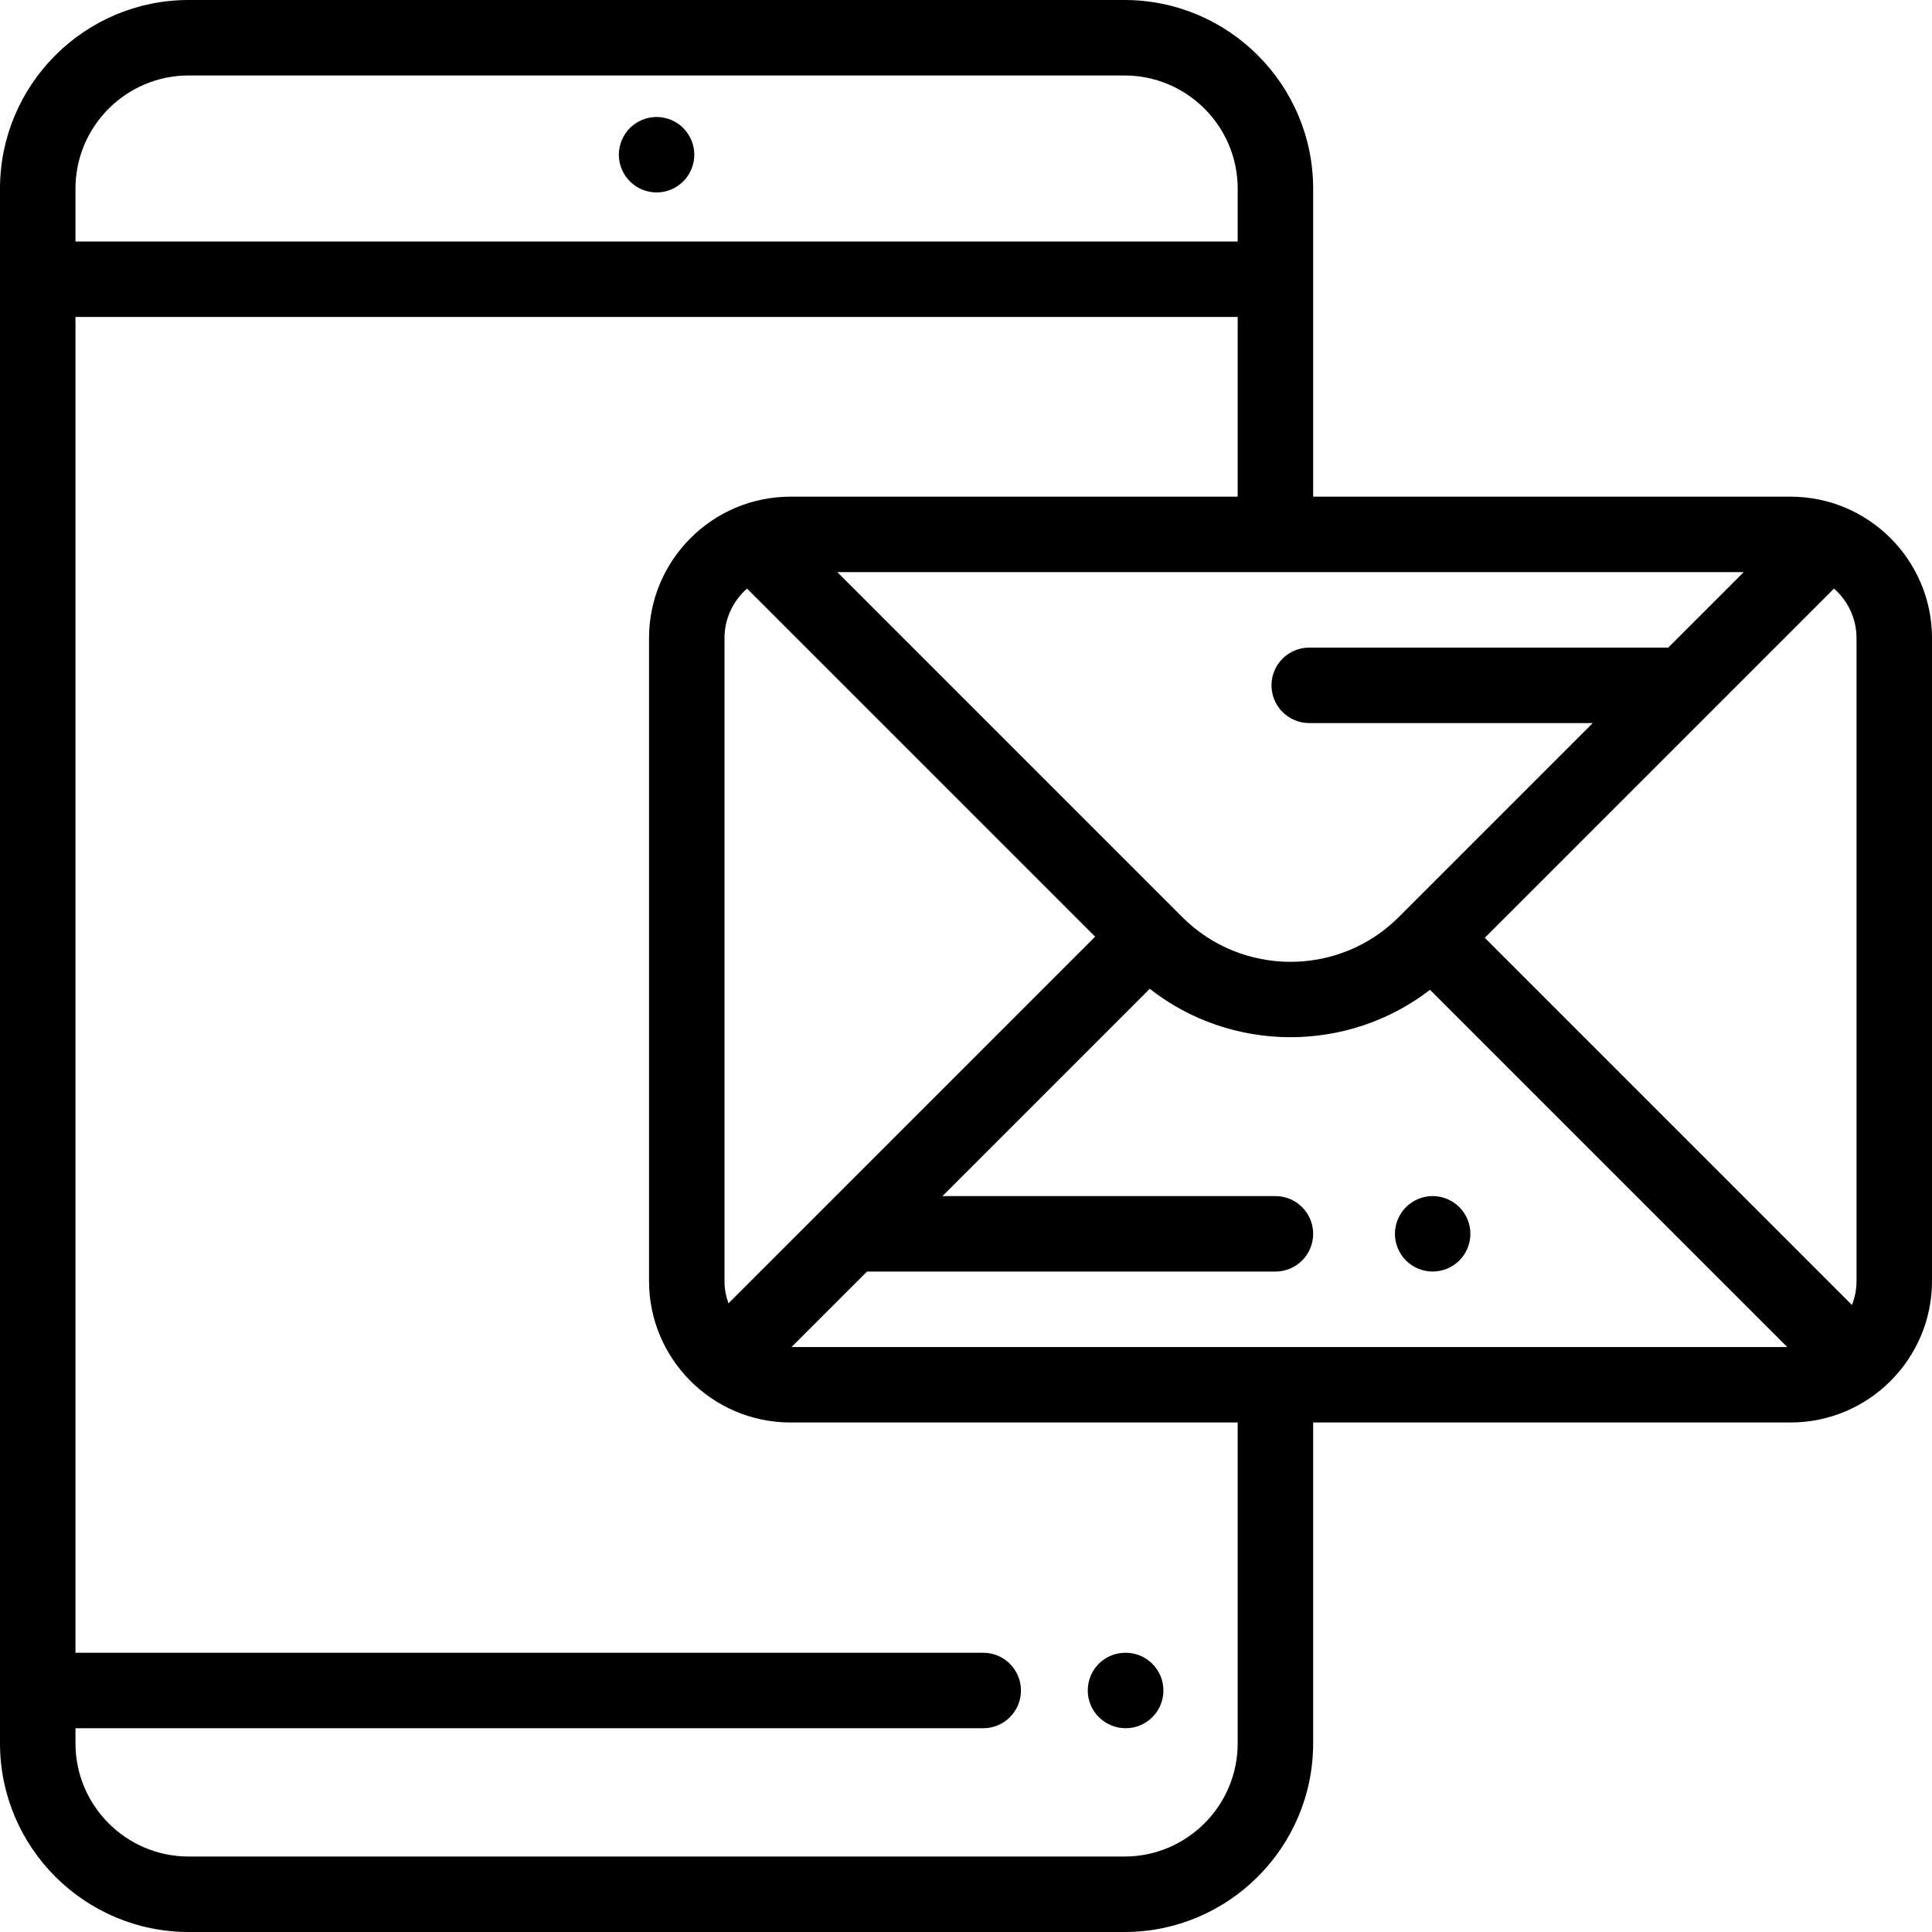<?xml version="1.0" encoding="iso-8859-1"?>
<!-- Generator: Adobe Illustrator 19.0.0, SVG Export Plug-In . SVG Version: 6.00 Build 0)  -->
<svg version="1.1" id="Capa_1" xmlns="http://www.w3.org/2000/svg" xmlns:xlink="http://www.w3.org/1999/xlink" x="0px" y="0px"
	 viewBox="0 0 512 512" style="enable-background:new 0 0 512 512;" xml:space="preserve">
<g>
	<g>
		<path d="M474.513,131.622H348V50c0-27.57-22.43-50-50-50H50C22.43,0,0,22.43,0,50v412c0,27.57,22.43,50,50,50h248
			c27.57,0,50-22.43,50-50v-85.026h126.513c20.671,0,37.487-16.817,37.487-37.487V169.109
			C512,148.439,495.184,131.622,474.513,131.622z M462.101,151.622L462.101,151.622l-20,20H346.96c-5.522,0-10,4.477-10,10
			c0,5.523,4.478,10,10,10h75.141l-51.406,51.406c-15.822,15.822-41.566,15.822-57.389,0l-91.407-91.406H462.101z M290.223,248.231
			l-97.172,97.172c-0.668-1.851-1.051-3.838-1.051-5.916V169.109c0-5.231,2.321-9.921,5.973-13.128L290.223,248.231z M20,50
			c0-16.542,13.458-30,30-30h248c16.542,0,30,13.458,30,30v14H20V50z M328,462c0,16.542-13.458,30-30,30H50
			c-16.542,0-30-13.458-30-30v-4h240.565c5.522,0,10-4.477,10-10s-4.478-10-10-10H20V84h308v47.622H209.487
			c-20.671,0-37.487,16.817-37.487,37.487v170.378c0,20.67,16.816,37.487,37.487,37.487H328V462z M209.766,356.974l20-20H338
			c5.522,0,10-4.477,10-10s-4.478-10-10-10h-88.234l54.928-54.928c21.724,17.009,52.458,17.096,74.274,0.262l94.667,94.666H209.766z
			 M492,339.487c0,2.243-0.44,4.382-1.213,6.355l-97.311-97.31l92.551-92.55c3.652,3.206,5.973,7.896,5.973,13.127V339.487z"/>
	</g>
</g>
<g>
	<g>
		<path d="M298.315,438h-0.096c-5.522,0-9.952,4.477-9.952,10s4.526,10,10.048,10c5.522,0,10-4.477,10-10S303.837,438,298.315,438z"
			/>
	</g>
</g>
<g>
	<g>
		<path d="M386.74,319.9c-1.86-1.86-4.44-2.93-7.07-2.93s-5.21,1.07-7.069,2.93c-1.86,1.87-2.931,4.44-2.931,7.08
			c0,2.63,1.07,5.2,2.931,7.07c1.859,1.86,4.439,2.92,7.069,2.92s5.21-1.06,7.07-2.92c1.86-1.87,2.93-4.44,2.93-7.07
			C389.67,324.34,388.601,321.77,386.74,319.9z"/>
	</g>
</g>
<g>
	<g>
		<path d="M181.07,33.93C179.209,32.07,176.63,31,174,31s-5.21,1.07-7.069,2.93C165.07,35.79,164,38.37,164,41
			c0,2.64,1.07,5.21,2.931,7.07C168.79,49.93,171.37,51,174,51s5.21-1.07,7.07-2.93S184,43.63,184,41S182.931,35.79,181.07,33.93z"
			/>
	</g>
</g>
<g>
</g>
<g>
</g>
<g>
</g>
<g>
</g>
<g>
</g>
<g>
</g>
<g>
</g>
<g>
</g>
<g>
</g>
<g>
</g>
<g>
</g>
<g>
</g>
<g>
</g>
<g>
</g>
<g>
</g>
</svg>

